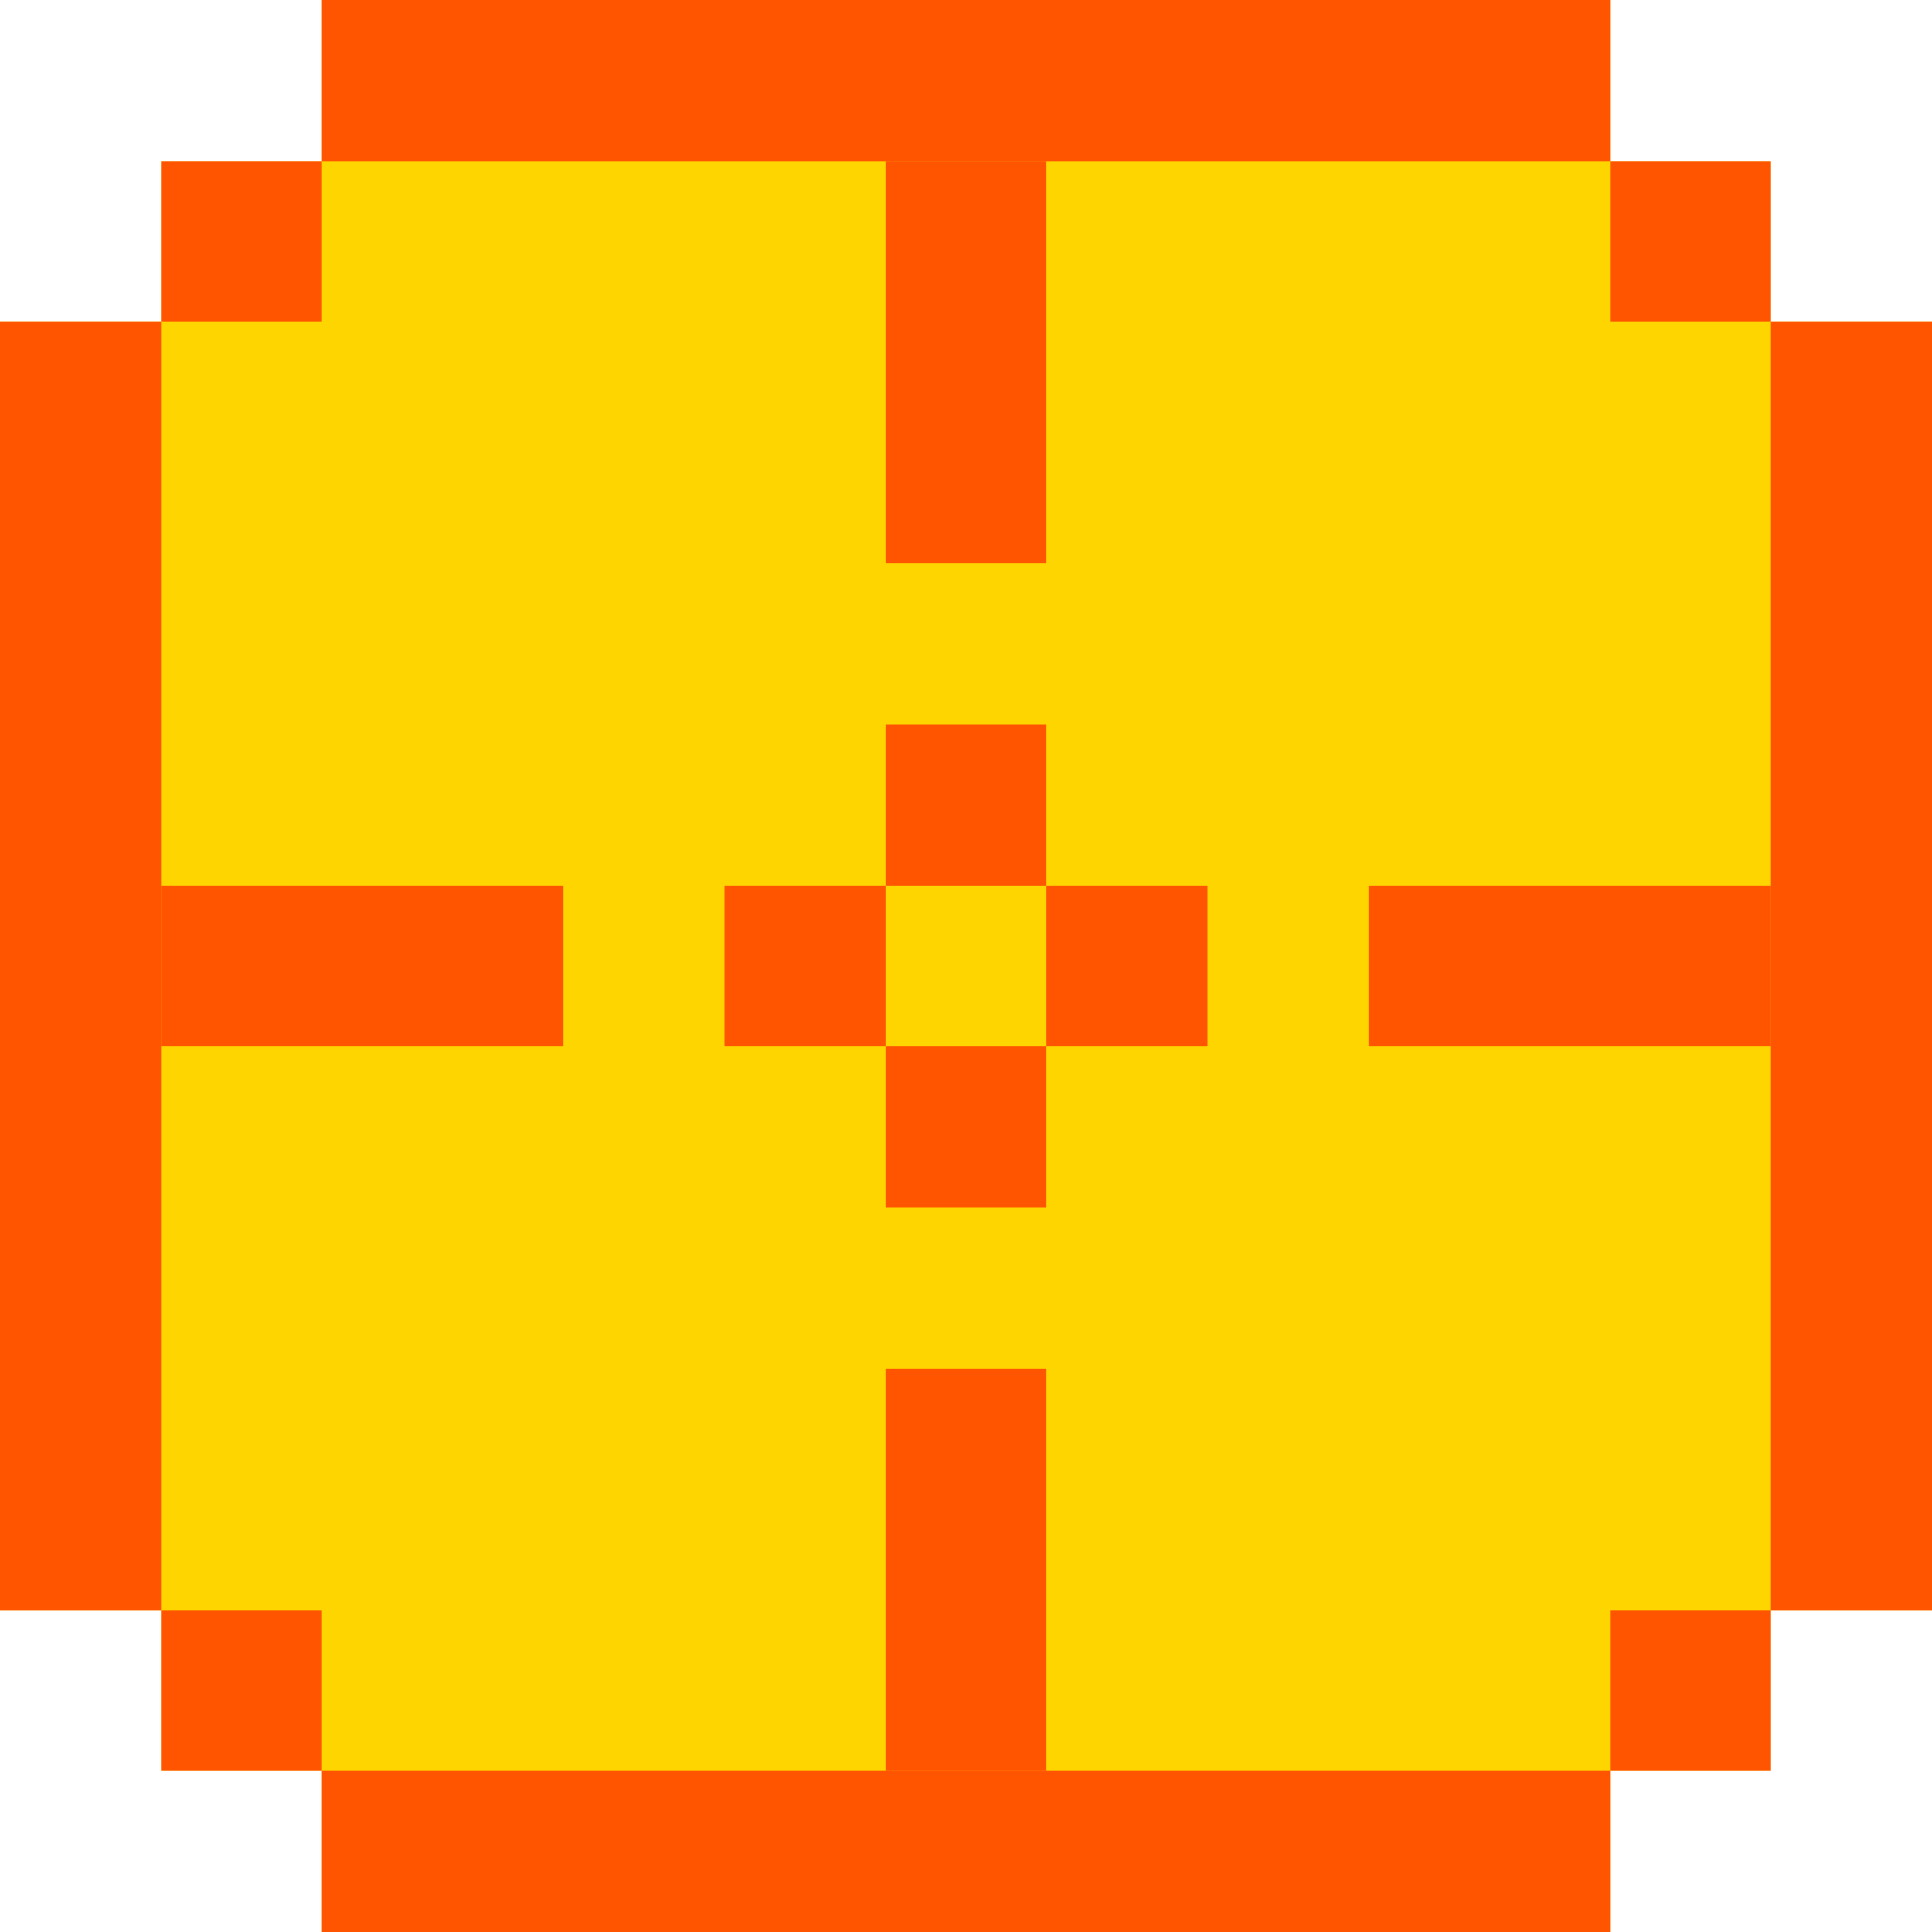 <svg width="48" height="48" viewBox="0 0 48 48" fill="none" xmlns="http://www.w3.org/2000/svg">
<g clip-path="url(#clip0_3541_82372)">
<path fill-rule="evenodd" clip-rule="evenodd" d="M8 0H40V4H44V8H48V40H44V44H40V48H8V44H4V40H0V8H4V4H8V0Z" fill="#FFD500"/>
<rect x="8" width="32" height="4" fill="#FF0000" fill-opacity="0.6"/>
<rect x="8" y="44" width="32" height="4" fill="#FF0000" fill-opacity="0.6"/>
<rect x="4" y="4" width="4" height="4" fill="#FF0000" fill-opacity="0.6"/>
<rect x="40" y="4" width="4" height="4" fill="#FF0000" fill-opacity="0.6"/>
<rect x="4" y="40" width="4" height="4" fill="#FF0000" fill-opacity="0.6"/>
<rect x="40" y="40" width="4" height="4" fill="#FF0000" fill-opacity="0.6"/>
<rect y="8" width="4" height="32" fill="#FF0000" fill-opacity="0.6"/>
<rect x="44" y="8" width="4" height="32" fill="#FF0000" fill-opacity="0.6"/>
<rect x="26" y="22" width="4" height="4" fill="#FF0000" fill-opacity="0.6"/>
<rect x="22" y="26" width="4" height="4" fill="#FF0000" fill-opacity="0.6"/>
<rect x="18" y="22" width="4" height="4" fill="#FF0000" fill-opacity="0.6"/>
<rect x="22" y="18" width="4" height="4" fill="#FF0000" fill-opacity="0.6"/>
<rect x="14" y="22" width="4" height="10" transform="rotate(90 14 22)" fill="#FF0000" fill-opacity="0.6"/>
<rect x="22" y="34" width="4" height="10" fill="#FF0000" fill-opacity="0.6"/>
<rect x="44" y="22" width="4" height="10" transform="rotate(90 44 22)" fill="#FF0000" fill-opacity="0.6"/>
<rect x="22" y="4" width="4" height="10" fill="#FF0000" fill-opacity="0.6"/>
</g>
<defs>
<clipPath id="clip0_3541_82372">
<rect width="48" height="48" fill="white"/>
</clipPath>
</defs>
</svg>
